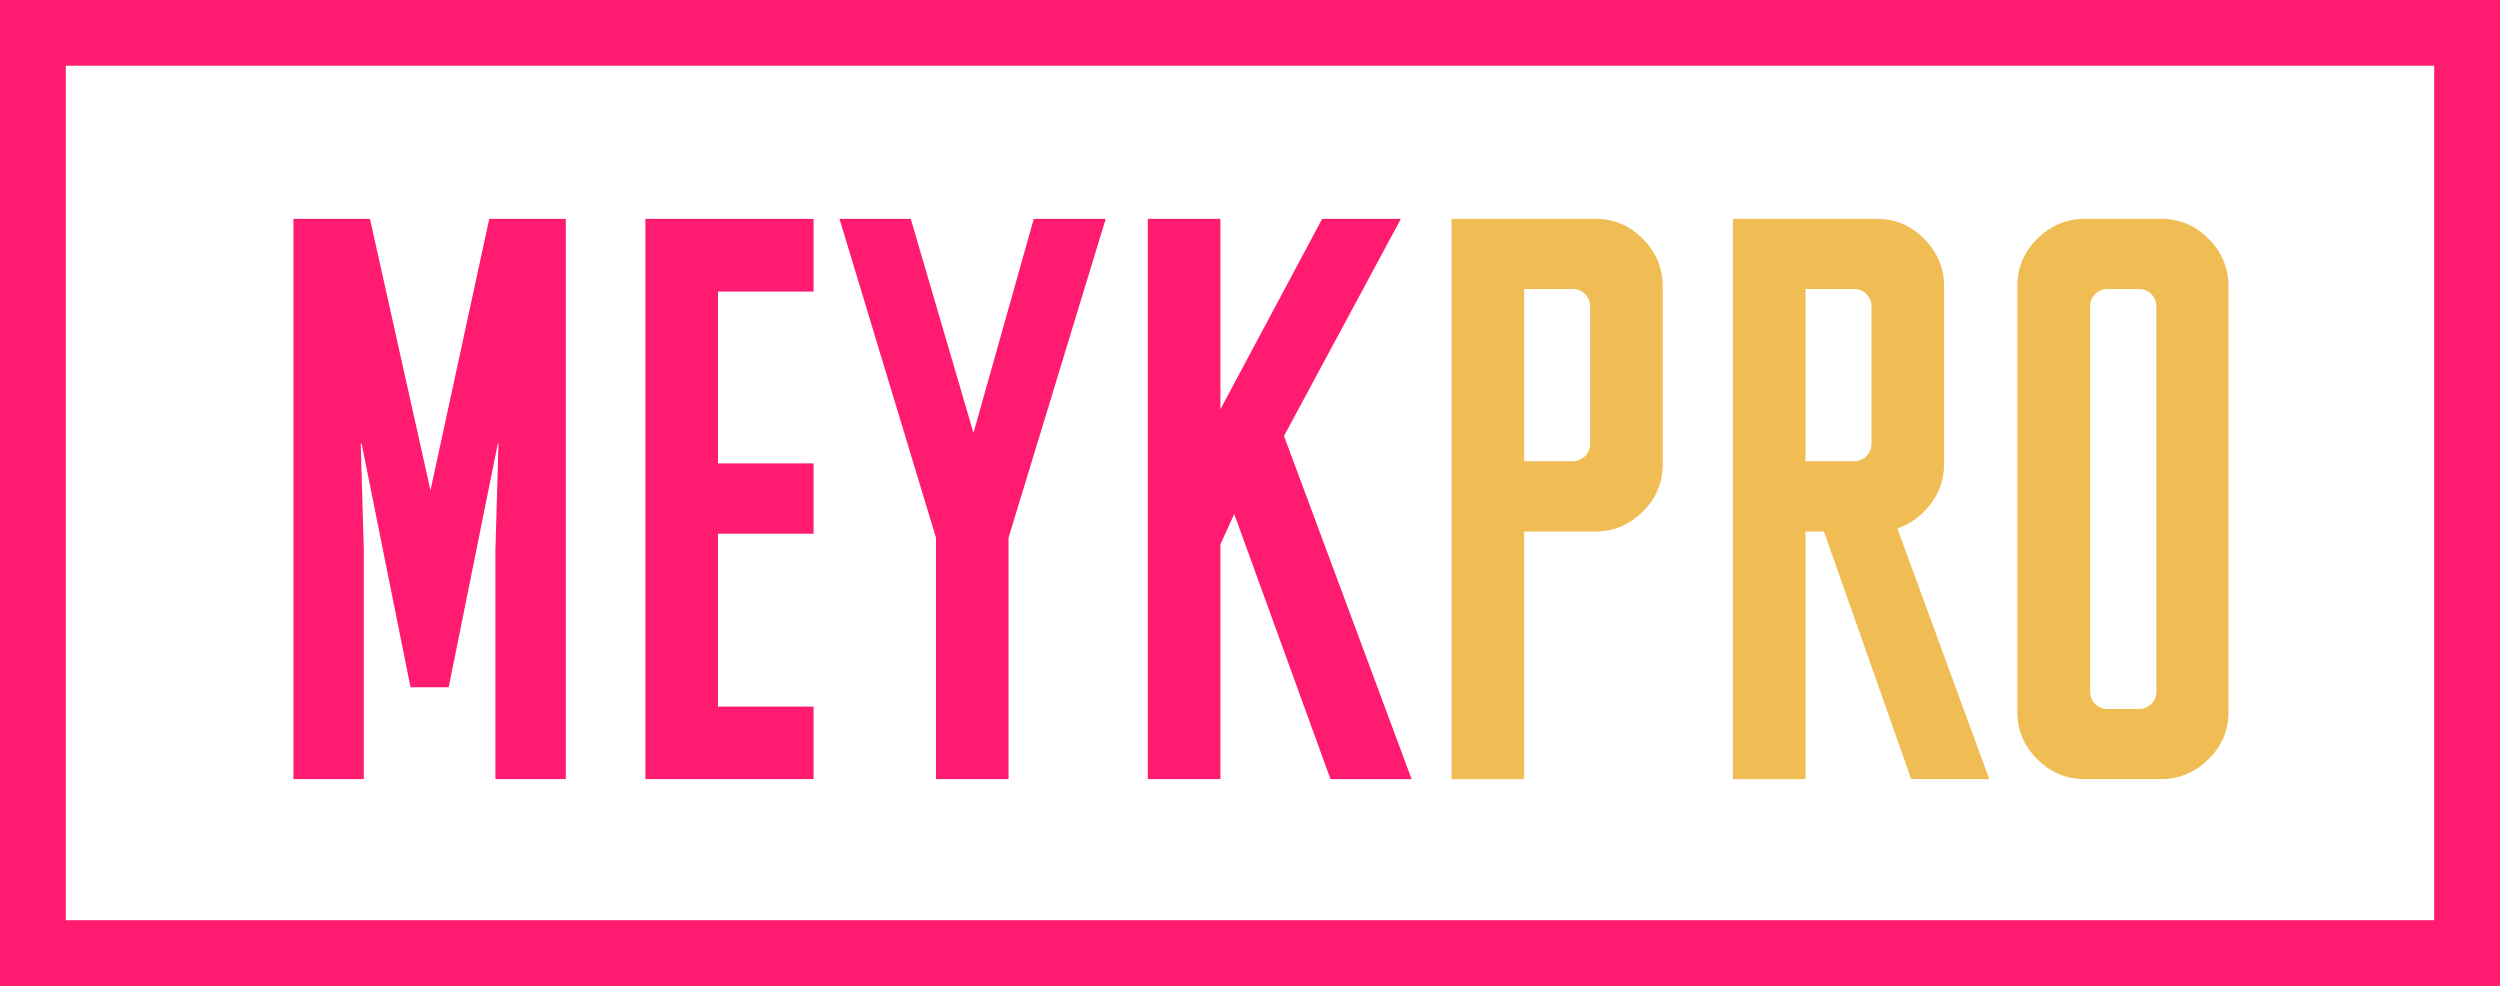 <svg width="213" height="84" fill="none" xmlns="http://www.w3.org/2000/svg"><rect width="100%" height="100%" fill="#333333" stroke="none"/><g clip-path="url(#clip0_54_133)"><path fill="#fff" d="M0 0h213v84H0z"/><path d="M41.684 18.648l-5.007 23.128-5.157-23.128H25v47.73h5.997V46.91l-.262-9.109h.075l4.167 20.757h3.25L42.414 37.8h.056l-.261 9.11v19.469h5.997V18.648h-6.52zM69.318 18.648h-14.33v47.73h14.33V60.2h-8.146V45.472h8.146V39.48h-8.146V24.845h8.146v-6.197zM82.94 36.885l5.137-18.237h6.129l-8.277 27.16v20.57h-6.185v-20.57l-8.22-27.16h6.072l5.343 18.237zM120.27 66.379l-10.874-29.232 9.959-18.499h-6.708l-8.669 16.221V18.648h-6.185v47.73h6.185V46.388l1.177-2.595 8.202 22.587h6.913z" fill="#FF1B6F"/><path d="M129.855 45.285V66.38h-6.184V18.648h12.257c1.569 0 2.914.56 4.035 1.699 1.121 1.12 1.701 2.482 1.701 4.032v15.176c0 1.568-.561 2.912-1.701 4.032-1.121 1.12-2.485 1.698-4.035 1.698h-6.073zm0-20.645v14.653h4.111c.43 0 .785-.149 1.083-.429.281-.28.43-.635.43-1.083V26.133c0-.429-.149-.784-.43-1.082-.28-.28-.635-.43-1.083-.43h-4.111v.019zm30.044-5.992c1.57 0 2.915.56 4.036 1.699 1.121 1.12 1.701 2.482 1.701 4.032v15.176c0 1.25-.374 2.389-1.14 3.378-.766 1.008-1.7 1.699-2.84 2.091l7.828 21.355h-6.651l-7.436-21.094h-1.57V66.38h-6.184V18.648h12.256zm-6.072 5.992v14.653h4.111c.429 0 .784-.149 1.083-.429.281-.28.43-.635.43-1.083V26.133c0-.429-.149-.784-.43-1.082-.28-.28-.635-.43-1.083-.43h-4.111v.019zm23.785 41.739c-1.569 0-2.915-.56-4.036-1.699-1.139-1.12-1.7-2.483-1.7-4.032v-36.27c0-1.567.561-2.911 1.7-4.031 1.121-1.12 2.485-1.699 4.036-1.699h6.521c1.569 0 2.915.56 4.036 1.699 1.121 1.12 1.7 2.482 1.7 4.032v36.269c0 1.568-.561 2.912-1.7 4.032-1.121 1.12-2.485 1.699-4.036 1.699h-6.521zm.467-7.486c0 .43.15.784.43 1.083.28.28.635.43 1.084.43h2.615c.43 0 .785-.15 1.084-.43.299-.28.43-.635.43-1.083v-32.76c0-.429-.15-.784-.43-1.082-.28-.28-.635-.43-1.084-.43h-2.615c-.43 0-.785.15-1.084.43-.28.28-.43.634-.43 1.082v32.76z" fill="#EFBD53"/><path d="M0 0v84h213V0H0zm207.395 78.4H5.605V5.6h201.79v72.8z" fill="#FF1B6F"/></g><defs><clipPath id="clip0_54_133"><path fill="#fff" d="M0 0h213v84H0z"/></clipPath></defs></svg>